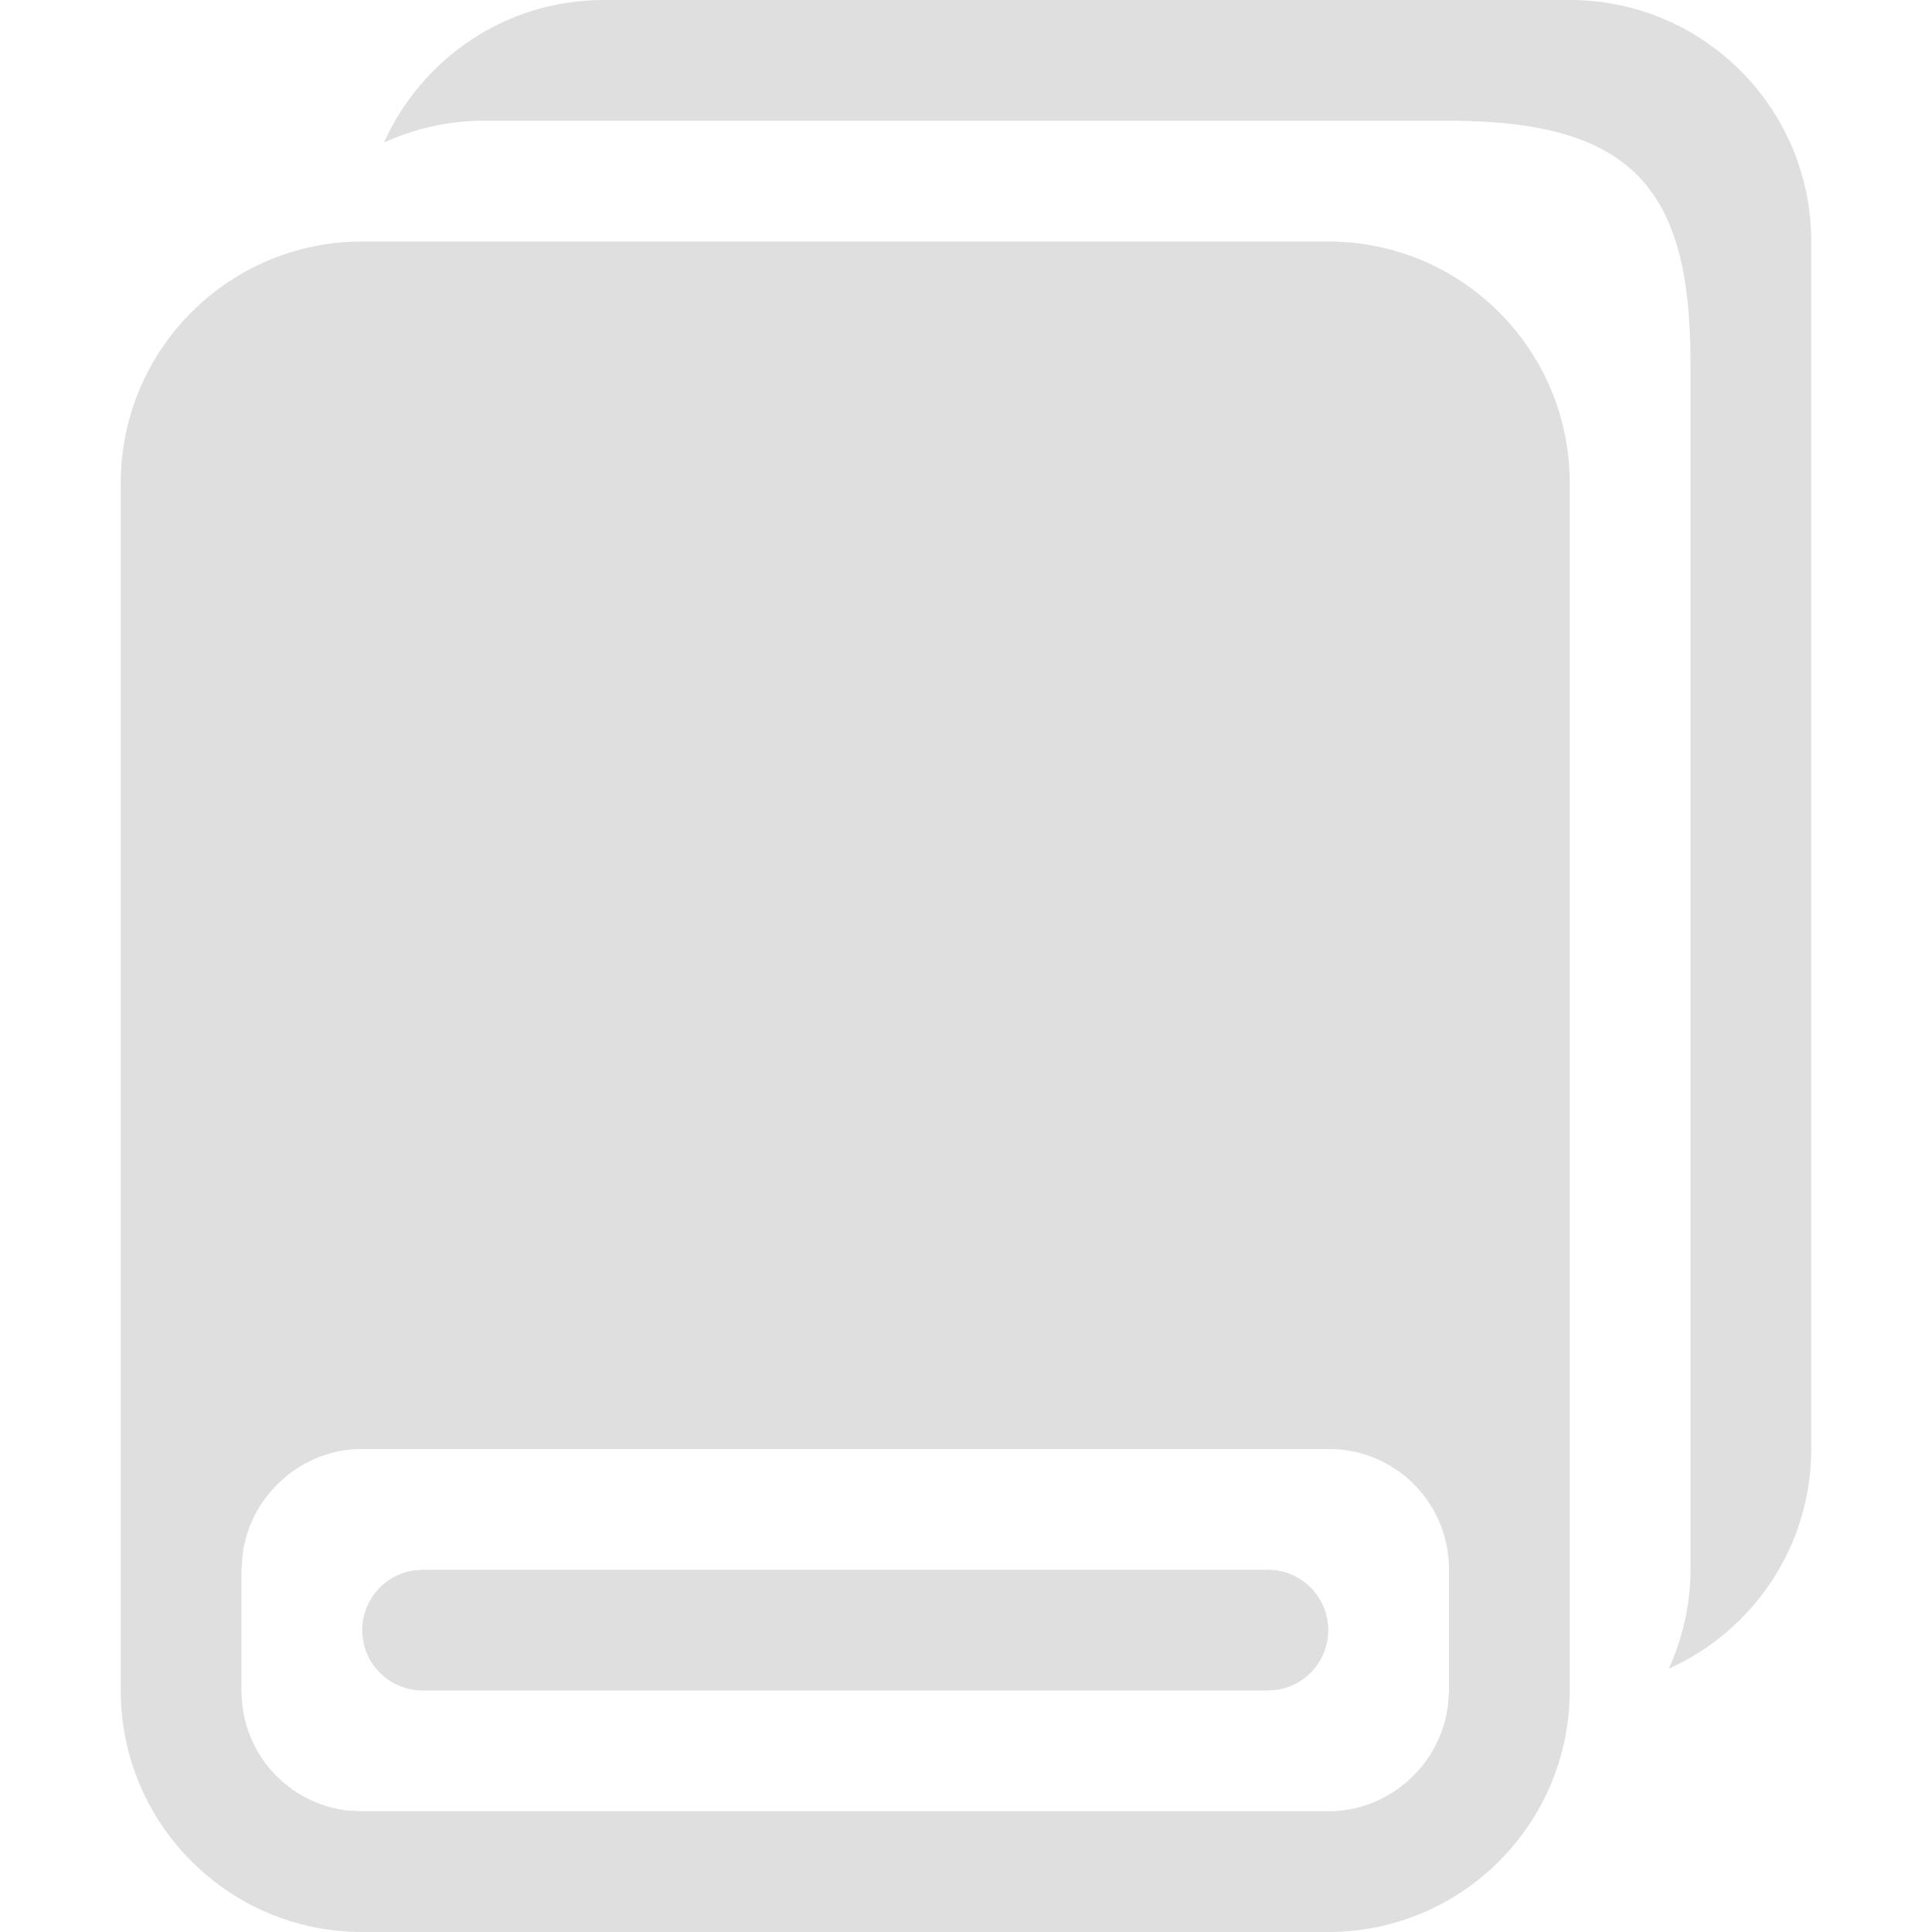<svg width="16px" height="16px" version="1.1" viewBox="0 0 16 16" xmlns="http://www.w3.org/2000/svg">
<title>disk-normal-16px</title>
<desc>Created with Sketch.</desc>
<rect width="16" height="16" fill="#dfdfdf" opacity="0"/>
<path d="m5 0c-0.812 0-1.507 0.485-1.82 1.18 0.251-0.113 0.527-0.18 0.82-0.18h8c1.527 0 2 0.571 2 2v10c0 0.293-0.067 0.57-0.18 0.82 0.695-0.314 1.18-1.009 1.18-1.82v-10c0-1.105-0.895-2-2-2z" fill="#dfdfdf"/>
<g transform="translate(16)" fill="#dfdfdf">
<path d="m-13 2c-1.105 0-2 0.895-2 2v10c0 1.105 0.895 2 2 2h8c1.105 0 2-0.895 2-2v-10c0-1.105-0.895-2-2-2zm-0.004 10h8.008c0.55 0 0.996 0.442 0.996 0.998v1.004l-0.008 0.115c-0.059 0.497-0.487 0.883-0.988 0.883h-8.008l-0.117-0.006c-0.495-0.057-0.879-0.476-0.879-0.992v-1.004l0.008-0.115c0.059-0.497 0.487-0.883 0.988-0.883z"/>
<path d="m-12.5 13h7c0.276 0 0.5 0.224 0.5 0.5 0 0.245-0.177 0.45-0.41 0.492l-0.09 0.008h-7c-0.276 0-0.5-0.224-0.5-0.5 0-0.245 0.177-0.45 0.41-0.492l0.09-0.008h7z"/>
</g>
</svg>
